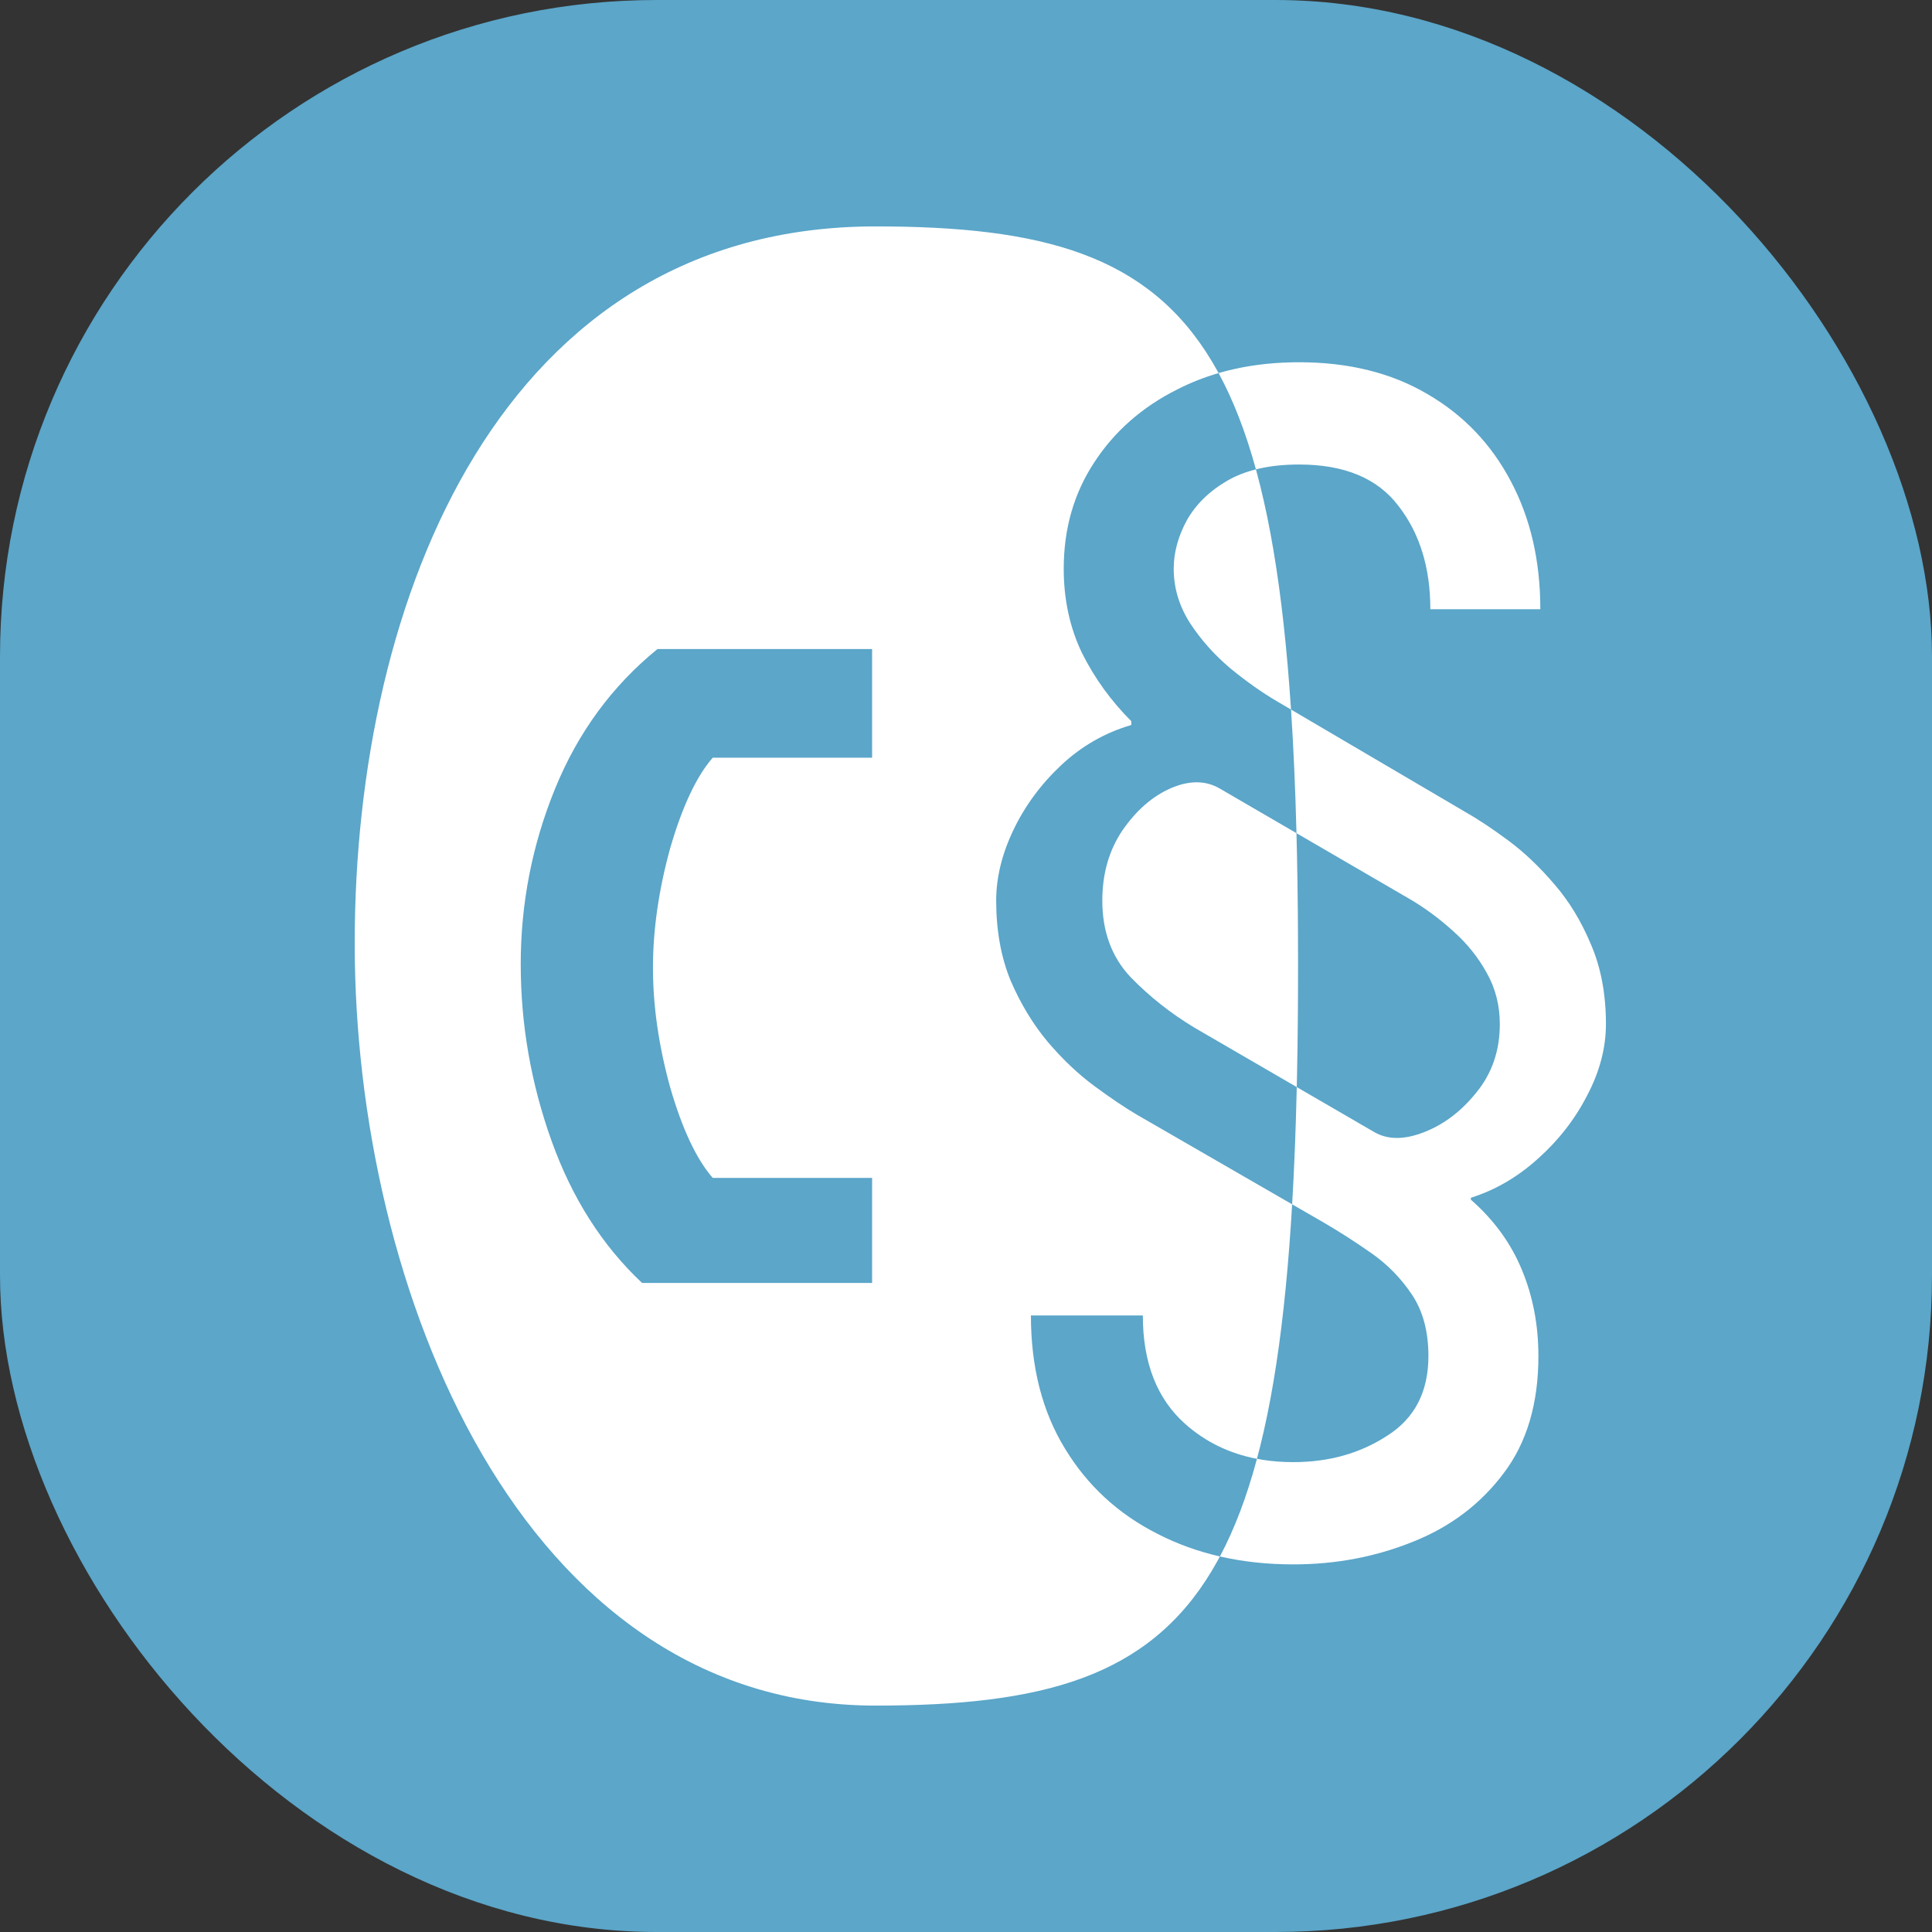 <svg width="256" height="256" viewBox="0 0 256 256" fill="none" xmlns="http://www.w3.org/2000/svg">
<rect x="0" y="0" width="256" height="256" fill="#333333" stroke="none"/>
<rect width="256" height="256" rx="87" fill="#5BA6C9"/>
<path d="M204.102 80.727H189.528C189.528 75.23 188.122 70.671 185.31 67.048C182.54 63.383 178.151 61.551 172.142 61.551C168.307 61.551 165.153 62.254 162.682 63.66C160.253 65.067 158.442 66.835 157.249 68.966C156.098 71.097 155.523 73.227 155.523 75.358C155.523 77.915 156.247 80.322 157.696 82.581C159.145 84.797 160.935 86.8 163.065 88.59C165.196 90.337 167.284 91.807 169.33 93L194.131 107.574C195.793 108.511 197.689 109.768 199.82 111.345C201.95 112.922 203.996 114.861 205.956 117.162C207.916 119.42 209.536 122.084 210.814 125.152C212.135 128.22 212.795 131.736 212.795 135.699C212.795 138.852 211.964 142.006 210.303 145.159C208.683 148.313 206.51 151.104 203.783 153.533C201.098 155.962 198.136 157.687 194.898 158.71V158.966C197.966 161.651 200.224 164.761 201.673 168.298C203.122 171.793 203.847 175.585 203.847 179.676C203.847 185.983 202.313 191.161 199.244 195.209C196.176 199.3 192.17 202.325 187.227 204.286C182.284 206.288 177 207.29 171.375 207.29C164.642 207.29 158.655 205.947 153.413 203.263C148.172 200.621 144.06 196.828 141.077 191.885C138.094 186.984 136.602 181.125 136.602 174.307H151.432C151.432 180.571 153.307 185.365 157.057 188.689C160.849 192.055 165.622 193.739 171.375 193.739C176.105 193.739 180.26 192.567 183.839 190.223C187.462 187.922 189.273 184.406 189.273 179.676C189.273 176.438 188.548 173.732 187.099 171.558C185.651 169.385 183.861 167.553 181.73 166.061C179.599 164.57 177.511 163.227 175.466 162.034L150.665 147.716C149.003 146.736 147.107 145.457 144.976 143.881C142.845 142.304 140.8 140.365 138.839 138.064C136.879 135.72 135.239 133.014 133.918 129.946C132.639 126.835 132 123.298 132 119.335C132 116.267 132.767 113.135 134.301 109.939C135.835 106.743 137.945 103.888 140.629 101.374C143.314 98.859 146.403 97.091 149.898 96.068V95.557C147.213 92.872 145.04 89.868 143.378 86.544C141.759 83.178 140.949 79.449 140.949 75.358C140.949 70.074 142.291 65.386 144.976 61.295C147.661 57.162 151.347 53.923 156.034 51.58C160.722 49.193 166.091 48 172.142 48C178.705 48 184.372 49.406 189.145 52.219C193.918 54.989 197.604 58.845 200.203 63.788C202.803 68.689 204.102 74.335 204.102 80.727ZM198.733 135.699C198.733 133.227 198.158 130.969 197.007 128.923C195.857 126.835 194.365 124.982 192.533 123.362C190.7 121.7 188.761 120.273 186.716 119.08L161.659 104.506C159.784 103.398 157.611 103.376 155.139 104.442C152.71 105.507 150.58 107.361 148.747 110.003C146.957 112.645 146.063 115.756 146.063 119.335C146.063 123.426 147.298 126.793 149.77 129.435C152.284 132.034 155.139 134.293 158.335 136.21L182.114 150.017C183.903 151.04 186.098 151.04 188.697 150.017C191.339 148.994 193.662 147.226 195.665 144.712C197.71 142.197 198.733 139.193 198.733 135.699Z" fill="white"/>
<path d="M172 128C172 211 160.21 226 116 226C69 226 47 170.84 47 125C47 79.16 66.5 30 116 30C160.21 30 172 45 172 128Z" fill="white"/>
<path fill-rule="evenodd" clip-rule="evenodd" d="M171.791 110.399L161.659 104.506C159.784 103.398 157.611 103.376 155.139 104.442C152.71 105.507 150.58 107.361 148.747 110.003C146.957 112.645 146.062 115.756 146.062 119.335C146.062 123.426 147.298 126.793 149.77 129.435C152.284 132.034 155.139 134.293 158.335 136.21L171.829 144.045C171.702 149.577 171.501 154.748 171.217 159.581L150.665 147.716C149.003 146.736 147.107 145.457 144.976 143.881C142.845 142.304 140.8 140.365 138.839 138.064C136.879 135.72 135.239 133.014 133.918 129.946C132.639 126.835 132 123.298 132 119.335C132 116.267 132.767 113.135 134.301 109.939C135.835 106.743 137.945 103.888 140.629 101.374C143.314 98.859 146.403 97.091 149.898 96.068V95.557C147.213 92.872 145.04 89.868 143.378 86.544C141.759 83.178 140.949 79.449 140.949 75.358C140.949 70.074 142.291 65.386 144.976 61.295C147.661 57.162 151.347 53.923 156.034 51.58C157.754 50.704 159.566 49.989 161.469 49.435C163.424 53.035 165.062 57.256 166.417 62.193C165.035 62.541 163.79 63.03 162.682 63.66C160.253 65.067 158.442 66.835 157.249 68.966C156.098 71.097 155.523 73.227 155.523 75.358C155.523 77.915 156.247 80.322 157.696 82.581C159.145 84.797 160.935 86.8 163.065 88.59C165.196 90.337 167.284 91.807 169.33 93L171.068 94.021C171.402 99.087 171.639 104.537 171.791 110.399ZM161.644 206.24C163.588 202.588 165.212 198.307 166.554 193.302C162.9 192.603 159.734 191.065 157.057 188.689C153.307 185.365 151.432 180.571 151.432 174.307H136.602C136.602 181.125 138.094 186.984 141.077 191.885C144.06 196.828 148.172 200.621 153.413 203.263C155.978 204.577 158.722 205.569 161.644 206.24Z" fill="#5BA6C9"/>
<path d="M94.44 156.08H115.56V170H85.08C79.8 165.04 75.8 158.76 73.08 151.16C70.36 143.56 69 135.76 69 127.76C69 119.68 70.52 111.92 73.56 104.48C76.6 97.04 81.12 90.88 87.12 86H115.56V100.4H94.44C92.28 102.88 90.4 106.88 88.8 112.4C87.28 117.92 86.52 123.2 86.52 128.24C86.52 133.28 87.28 138.56 88.8 144.08C90.4 149.6 92.28 153.6 94.44 156.08Z" fill="#5BA6C9"/>
</svg>
